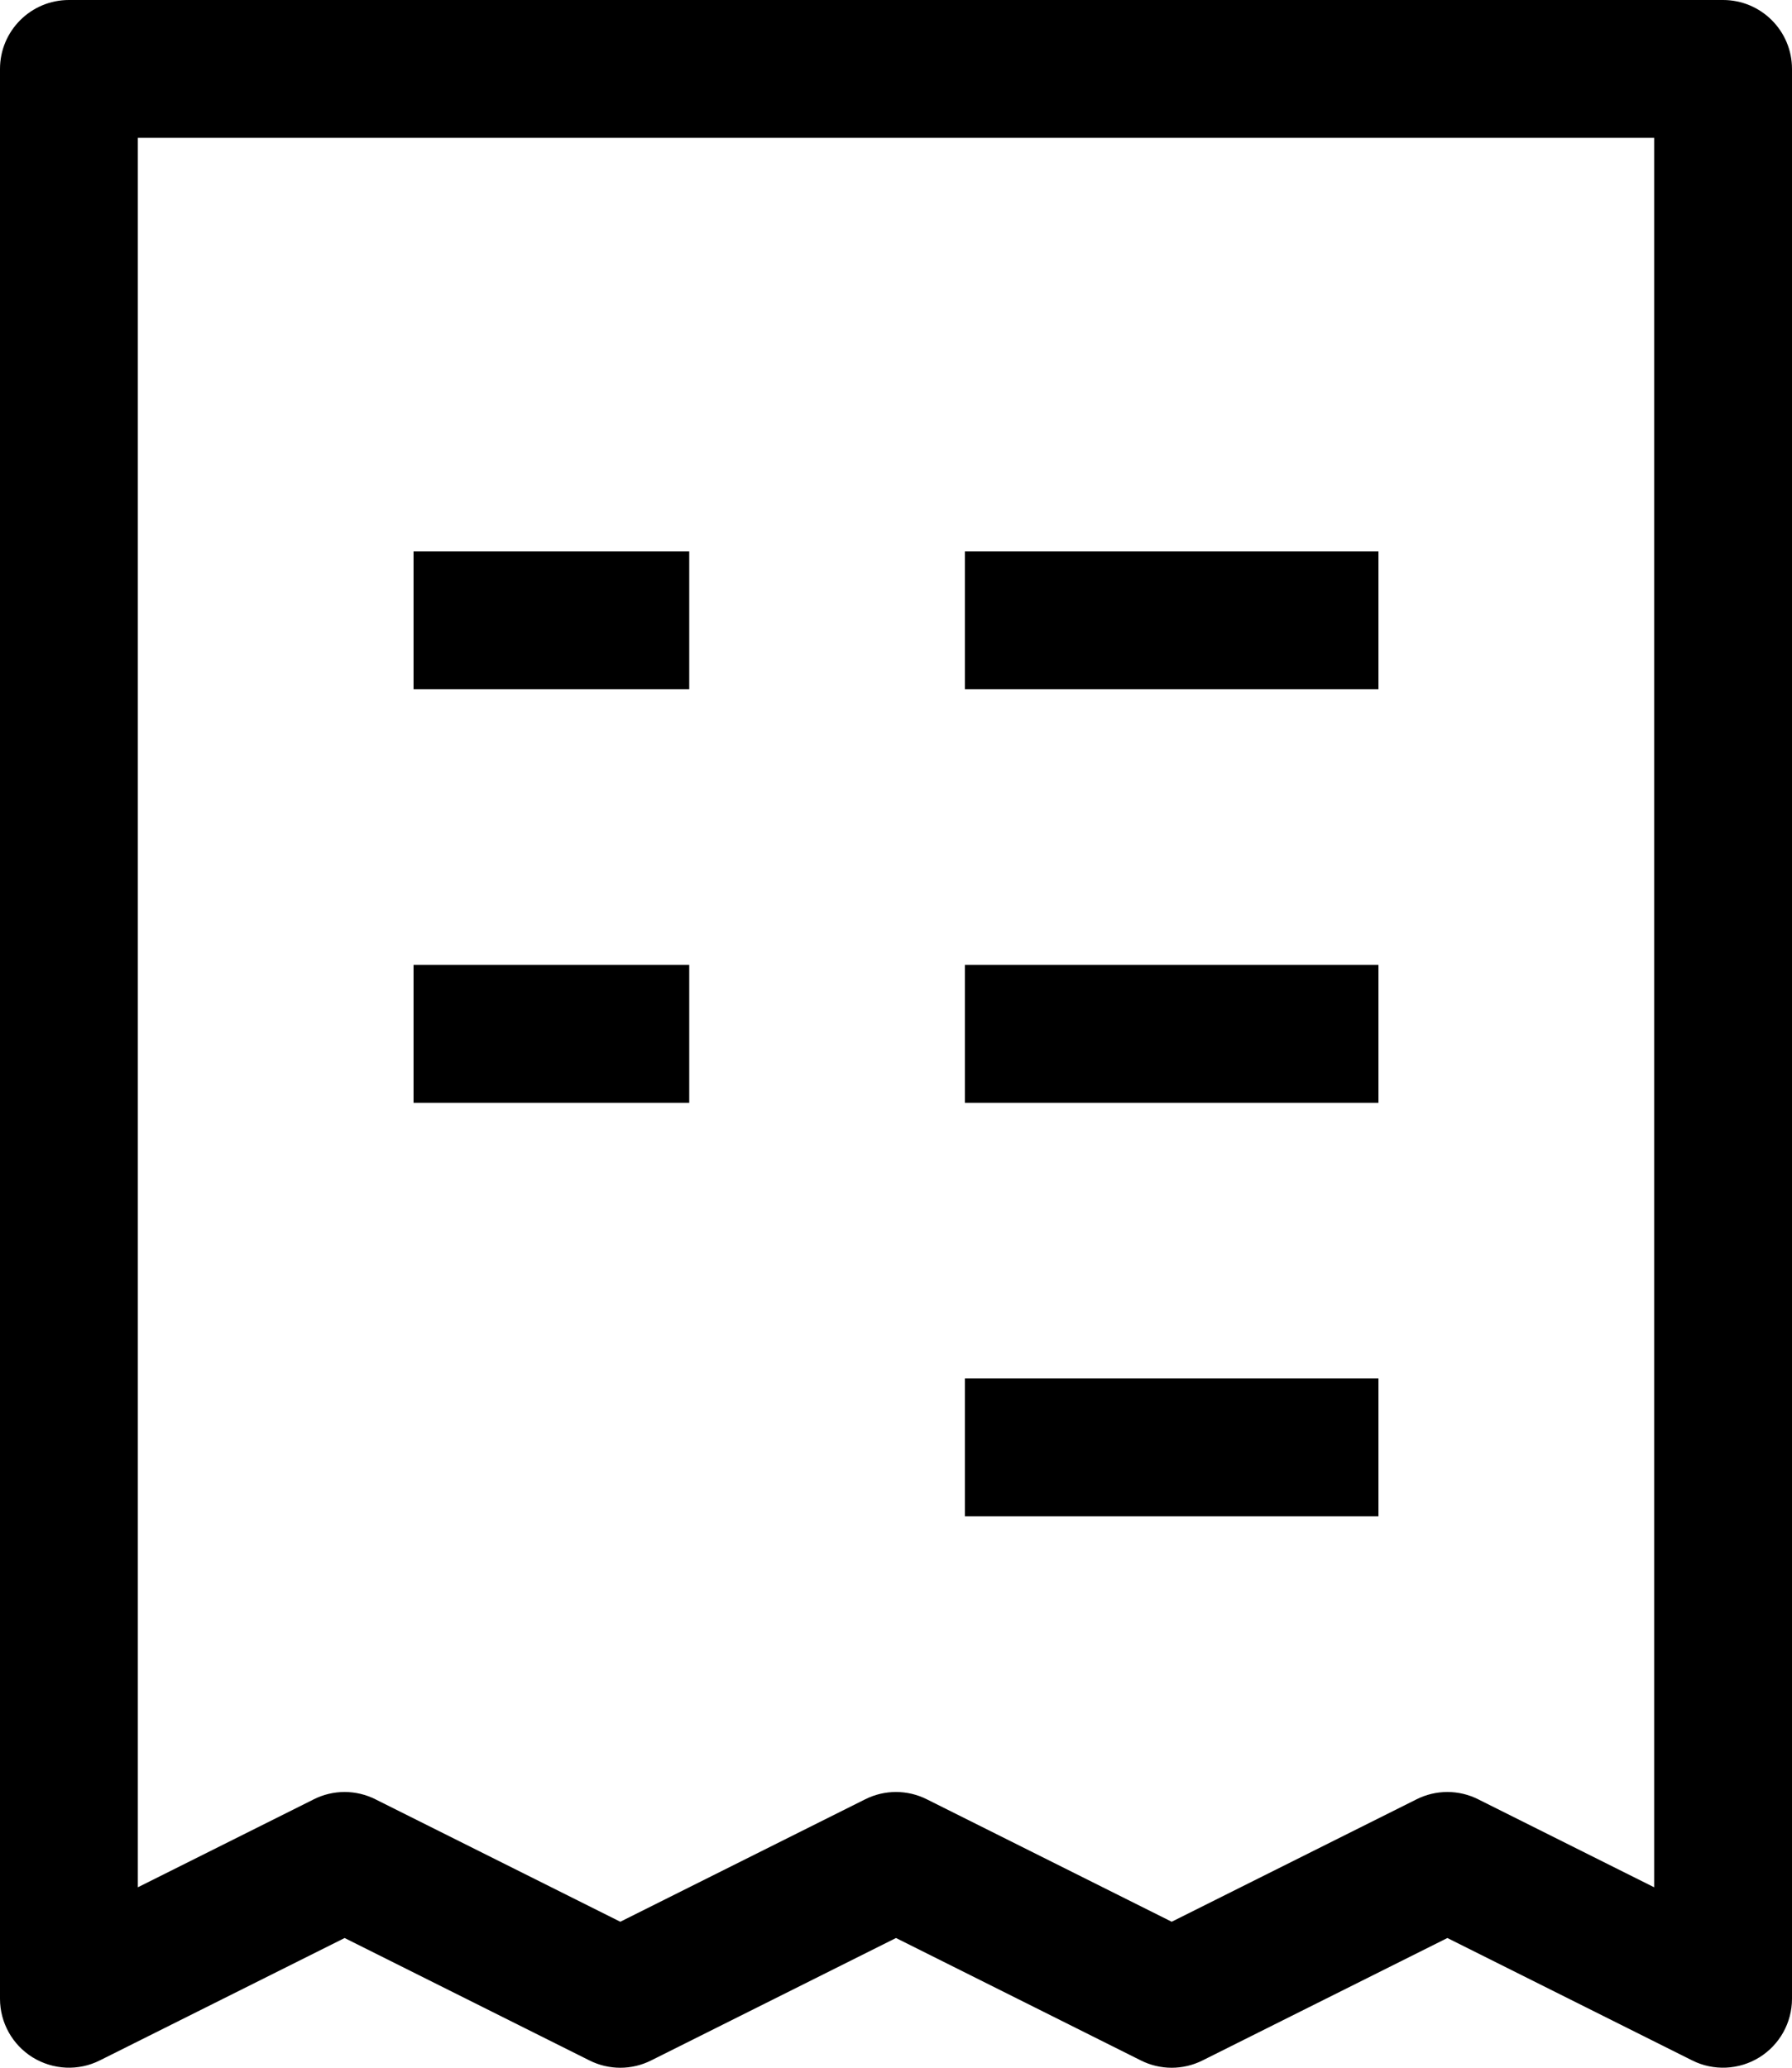<svg width="13" height="15" viewBox="0 0 13 15" fill="none" xmlns="http://www.w3.org/2000/svg">
<path fill-rule="evenodd" clip-rule="evenodd" d="M0 0.5C0 0.224 0.224 0 0.5 0H12.5C12.776 0 13 0.224 13 0.5V14.5C13 14.673 12.91 14.834 12.763 14.925C12.616 15.016 12.431 15.025 12.276 14.947L10.5 14.059L8.724 14.947C8.583 15.018 8.417 15.018 8.276 14.947L6.5 14.059L4.724 14.947C4.583 15.018 4.417 15.018 4.276 14.947L2.5 14.059L0.724 14.947C0.569 15.025 0.385 15.016 0.237 14.925C0.09 14.834 0 14.673 0 14.5V0.5ZM1 1V13.691L2.276 13.053C2.417 12.982 2.583 12.982 2.724 13.053L4.5 13.941L6.276 13.053C6.417 12.982 6.583 12.982 6.724 13.053L8.5 13.941L10.276 13.053C10.417 12.982 10.583 12.982 10.724 13.053L12 13.691V1H1ZM5 5H3V4H5V5ZM10 5H7V4H10V5ZM5 8H3V7H5V8ZM10 8H7V7H10V8ZM10 11H7V10H10V11Z" fill="black"/>
</svg>

